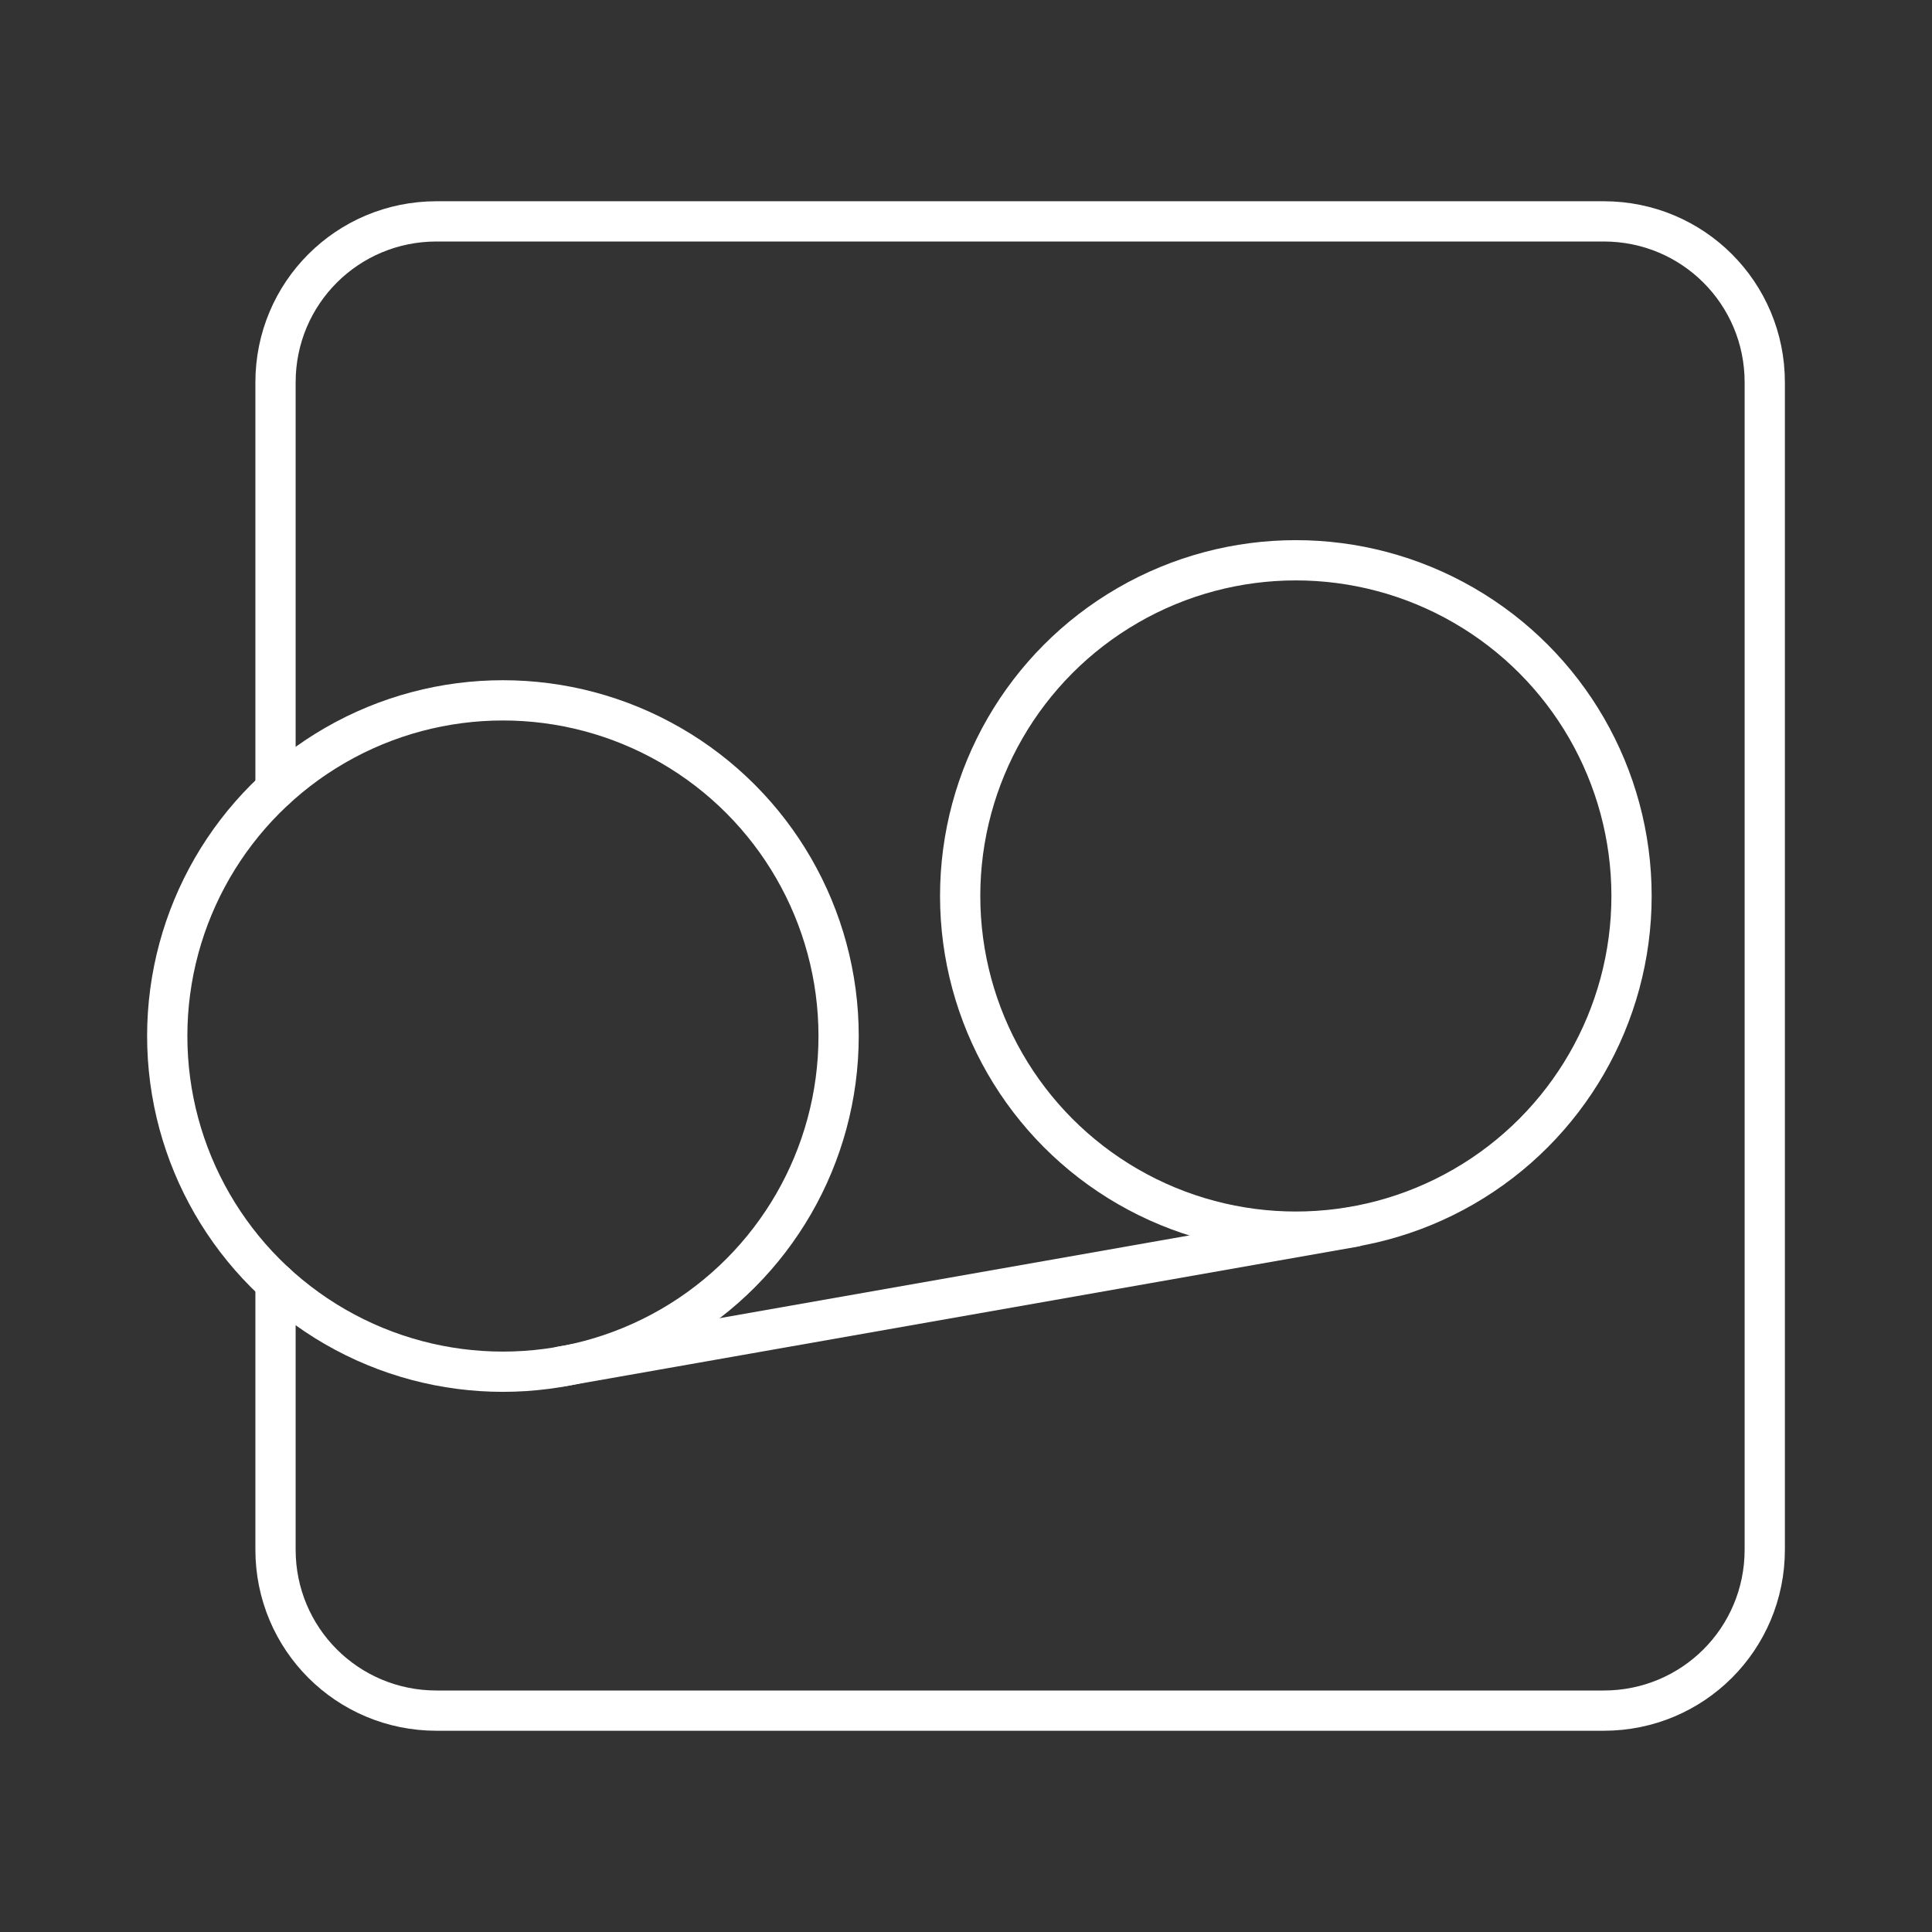 <?xml version="1.0" encoding="UTF-8"?><svg id="a" xmlns="http://www.w3.org/2000/svg" viewBox="0 0 48 48"><rect x="0" y="0" width="48" height="48" fill="#333333" stroke="none"/><defs><style>.b{fill:none;stroke:#fff;stroke-linecap:round;stroke-linejoin:round;}</style></defs><circle class="b" cx="12.495" cy="25.74" r="8.34"/><circle class="b" cx="32.195" cy="22.26" r="8.34"/><line class="b" x1="13.945" y1="33.95" x2="33.645" y2="30.48"/><path class="b" d="M6.845,19.605v-10.105c0-2.216,1.784-4,4-4h29c2.216,0,4,1.784,4,4v29c0,2.216-1.784,4-4,4H10.845c-2.216,0-4-1.784-4-4v-6.625"/></svg>